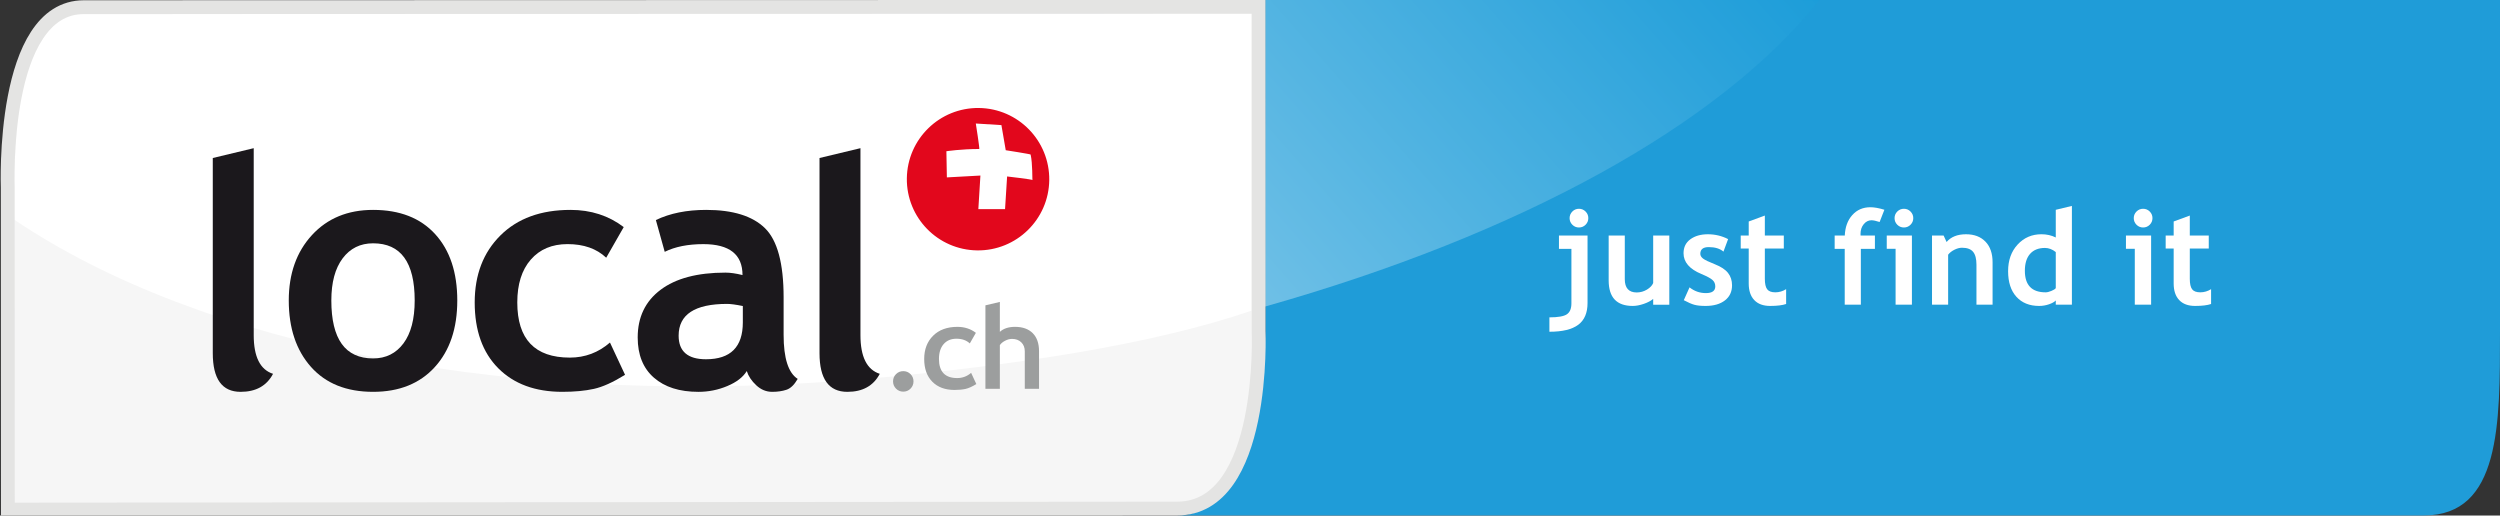 <?xml version="1.0" encoding="utf-8"?>
<!-- Generator: Adobe Illustrator 16.0.0, SVG Export Plug-In . SVG Version: 6.00 Build 0)  -->
<!DOCTYPE svg PUBLIC "-//W3C//DTD SVG 1.1//EN" "http://www.w3.org/Graphics/SVG/1.1/DTD/svg11.dtd">
<svg version="1.1" id="Layer_1" xmlns="http://www.w3.org/2000/svg" xmlns:xlink="http://www.w3.org/1999/xlink" x="0px" y="0px"
	 width="378.43px" height="78.04px" viewBox="0 0 378.43 78.04" enable-background="new 0 0 378.43 78.04" xml:space="preserve">
<rect x="0" y="0" width="378.43" height="78.04" fill="#333333" stroke="none"/>
<g id="Logo_base">
	<path fill="#F6F6F6" d="M1.191,77.133l177-0.152c13.489,0,12.325-26.906,12.325-26.906V1.033L12.706,1.084
		c-12.613,0-11.534,27.314-11.534,27.314L1.191,77.133z"/>
	<path fill="#1F9CD8" d="M378.43,50.174V-0.007h-186.9v50.181c0,0,0.039,27.85-13.425,27.85h188.814
		C378.529,78.023,378.43,64.146,378.43,50.174"/>
	<path fill="#FFFFFF" d="M189.461,2.057c0,0-174.885,0.077-177.648,0.078c-2.764,0-8.792,3.826-9.5,20.552
		c-0.278,6.562-0.125,10.587-0.125,10.587c27.954,18.859,75.48,29.06,131.154,23.873c19.865-1.85,40.787-4.885,56.118-10.123
		L189.461,2.057z"/>
	<path fill="#E2071C" d="M158.828,27.266c-0.078,5.95-4.965,10.714-10.916,10.637c-5.953-0.076-10.717-4.96-10.641-10.913
		c0.078-5.954,4.962-10.718,10.916-10.643C154.137,16.425,158.901,21.311,158.828,27.266"/>
	<path fill="#FFFFFF" d="M147.71,18.696l3.876,0.241l0.655,3.802c0,0,3.766,0.586,3.766,0.655c0.312,1.348,0.243,3.904,0.277,3.869
		c0.104-0.104-3.836-0.553-3.836-0.553l-0.311,4.942h-4.042l0.312-5.08l-5.078,0.28l-0.072-3.96c0,0,2.242-0.34,4.977-0.34
		C148.32,22.553,147.71,18.696,147.71,18.696"/>
	<path fill="#1B181C" d="M124.052,53.463c0,3.9,1.404,5.85,4.214,5.85c2.314,0,3.949-0.908,4.908-2.727
		c-1.95-0.629-2.925-2.578-2.925-5.85V22.43l-6.197,1.487V53.463z"/>
	<path fill="#1B181C" d="M112.444,48.803c0,3.719-1.859,5.578-5.577,5.578c-2.76,0-4.141-1.191-4.141-3.57
		c0-3.207,2.447-4.809,7.338-4.809c0.529,0,1.323,0.105,2.38,0.322V48.803z M118.617,50.686V45.01c0-5.14-0.942-8.63-2.826-10.473
		c-1.884-1.843-4.851-2.765-8.9-2.765c-2.942,0-5.479,0.512-7.61,1.537l1.339,4.81c1.569-0.776,3.519-1.165,5.849-1.165
		c3.95,0,5.926,1.561,5.926,4.683c-0.992-0.248-1.851-0.371-2.578-0.371c-4.248,0-7.524,0.867-9.83,2.605
		c-2.305,1.734-3.458,4.139-3.458,7.213c0,2.627,0.818,4.656,2.454,6.084c1.637,1.432,3.884,2.145,6.743,2.145
		c1.521,0,2.979-0.293,4.376-0.881c1.396-0.586,2.375-1.342,2.937-2.268c0.248,0.777,0.727,1.498,1.438,2.158s1.512,0.99,2.404,0.99
		c0.81,0,1.53-0.104,2.158-0.311c0.627-0.205,1.197-0.754,1.709-1.646C119.328,56.445,118.617,54.223,118.617,50.686"/>
	<path fill="#1B181C" d="M86.358,31.772c-4.478,0-8.015,1.29-10.61,3.867c-2.594,2.579-3.891,5.958-3.891,10.14
		c0,4.246,1.185,7.564,3.556,9.953c2.371,2.387,5.607,3.58,9.706,3.58c1.834,0,3.424-0.148,4.772-0.445
		c1.347-0.297,2.92-1.008,4.723-2.131l-2.282-4.885c-1.751,1.521-3.776,2.281-6.074,2.281c-5.304,0-7.956-2.785-7.956-8.354
		c0-2.762,0.682-4.922,2.046-6.483c1.362-1.562,3.216-2.344,5.565-2.344c2.444,0,4.395,0.687,5.849,2.059l2.652-4.636
		C92.135,32.64,89.449,31.772,86.358,31.772"/>
	<path fill="#1B181C" d="M61.075,51.975c-1.133,1.521-2.665,2.281-4.599,2.281c-4.214,0-6.321-2.924-6.321-8.775
		c0-2.727,0.57-4.85,1.709-6.371c1.142-1.52,2.678-2.28,4.612-2.28c4.197,0,6.296,2.883,6.296,8.651
		C62.772,48.291,62.207,50.455,61.075,51.975 M65.872,35.441c-2.231-2.446-5.362-3.669-9.395-3.669c-3.834,0-6.921,1.273-9.26,3.817
		c-2.337,2.545-3.506,5.842-3.506,9.891c0,4.182,1.118,7.531,3.358,10.053c2.24,2.52,5.375,3.779,9.408,3.779
		c3.95,0,7.061-1.248,9.334-3.742c2.271-2.496,3.408-5.857,3.408-10.09C69.218,41.232,68.103,37.886,65.872,35.441"/>
	<path fill="#1B181C" d="M32.209,53.463c0,3.9,1.404,5.85,4.214,5.85c2.314,0,3.95-0.908,4.908-2.727
		c-1.95-0.629-2.925-2.578-2.925-5.85V22.43l-6.197,1.487V53.463z"/>
	<path fill="#9C9E9E" d="M157.281,58.855v-5.674c0-1.191-0.316-2.107-0.953-2.746c-0.636-0.639-1.531-0.959-2.682-0.959
		c-0.975,0-1.74,0.252-2.295,0.756v-4.529l-2.186,0.516v12.637h2.186v-6.611c0.154-0.246,0.412-0.465,0.771-0.656
		c0.362-0.193,0.721-0.289,1.076-0.289c0.573,0,1.037,0.172,1.393,0.516c0.355,0.346,0.533,0.801,0.533,1.367v5.674H157.281z"/>
	<path fill="#9C9E9E" d="M144.927,49.477c-1.553,0-2.779,0.447-3.68,1.342c-0.898,0.893-1.349,2.066-1.349,3.516
		c0,1.473,0.411,2.623,1.233,3.451c0.821,0.828,1.943,1.242,3.364,1.242c0.638,0,1.188-0.053,1.655-0.154
		c0.467-0.104,1.014-0.352,1.639-0.738L147,56.439c-0.609,0.527-1.311,0.789-2.107,0.789c-1.84,0-2.76-0.963-2.76-2.895
		c0-0.957,0.237-1.705,0.711-2.248c0.473-0.541,1.115-0.812,1.93-0.812c0.848,0,1.523,0.238,2.027,0.713l0.92-1.605
		C146.929,49.777,145.998,49.477,144.927,49.477"/>
	<path fill="#9C9E9E" d="M135.634,58.83c0.301,0.303,0.664,0.455,1.096,0.455c0.43,0,0.795-0.152,1.096-0.455
		s0.452-0.672,0.452-1.102s-0.151-0.795-0.452-1.096s-0.666-0.451-1.096-0.451c-0.432,0-0.795,0.15-1.096,0.451
		s-0.451,0.666-0.451,1.096S135.333,58.527,135.634,58.83"/>
	<path fill="none" stroke="#E4E4E3" stroke-width="2.089" d="M1.191,77.133l177-0.152c13.489,0,12.325-26.906,12.325-26.906V1.033
		L12.706,1.084c-12.613,0-11.534,27.314-11.534,27.314L1.191,77.133z"/>
	<linearGradient id="SVGID_1_" gradientUnits="userSpaceOnUse" x1="178.289" y1="49.147" x2="258.584" y2="-21.256">
		<stop  offset="0.003" style="stop-color:#FFFFFF"/>
		<stop  offset="0.419" style="stop-color:#98D4EE"/>
		<stop  offset="0.821" style="stop-color:#3BACDF"/>
		<stop  offset="1" style="stop-color:#169DD9"/>
	</linearGradient>
	<path opacity="0.4" fill="url(#SVGID_1_)" d="M275.42,0.006l-83.918-0.03l-0.027,46.434
		C230.066,35.496,260.295,18.941,275.42,0.006"/>
</g>
<g id="EN_Just_find_it_normal">
	<path fill="#FFFFFF" d="M234.537,50.217v-2.178c1.303,0,2.184-0.154,2.643-0.465c0.459-0.309,0.688-0.863,0.688-1.664v-8.243
		h-1.885v-2.012h4.326v10.215c0,1.496-0.471,2.596-1.41,3.295C237.957,49.867,236.504,50.217,234.537,50.217z M239.01,31.603
		c0.391,0,0.725,0.138,1.002,0.415c0.275,0.277,0.414,0.61,0.414,1.001s-0.139,0.724-0.414,1.001
		c-0.277,0.277-0.611,0.415-1.002,0.415s-0.725-0.138-1-0.415c-0.277-0.277-0.416-0.61-0.416-1.001s0.139-0.724,0.416-1.001
		C238.285,31.741,238.619,31.603,239.01,31.603z"/>
	<path fill="#FFFFFF" d="M250.246,46.125v-0.879c-0.346,0.293-0.82,0.543-1.426,0.752c-0.605,0.207-1.162,0.312-1.67,0.312
		c-2.43,0-3.643-1.289-3.643-3.867v-6.788h2.441v6.602c0,1.34,0.602,2.012,1.807,2.012c0.553,0,1.066-0.145,1.543-0.43
		c0.475-0.287,0.791-0.619,0.947-0.996v-7.188h2.441v10.469H250.246z"/>
	<path fill="#FFFFFF" d="M254.879,45.441l0.869-1.943c0.73,0.578,1.553,0.869,2.471,0.869c0.951,0,1.426-0.34,1.426-1.016
		c0-0.398-0.143-0.723-0.43-0.977c-0.285-0.254-0.842-0.555-1.67-0.898c-1.803-0.75-2.705-1.797-2.705-3.145
		c0-0.905,0.346-1.61,1.035-2.114c0.691-0.504,1.572-0.757,2.646-0.757c1.088,0,2.109,0.244,3.066,0.732l-0.703,1.895
		c-0.533-0.456-1.275-0.684-2.227-0.684c-0.852,0-1.279,0.338-1.279,1.016c0,0.267,0.141,0.508,0.42,0.723
		c0.281,0.215,0.879,0.503,1.797,0.864c0.918,0.361,1.58,0.799,1.982,1.314c0.404,0.514,0.605,1.135,0.605,1.865
		c0,0.969-0.359,1.732-1.078,2.289c-0.721,0.557-1.697,0.836-2.936,0.836c-0.695,0-1.254-0.057-1.674-0.172
		C256.076,46.025,255.537,45.793,254.879,45.441z"/>
	<path fill="#FFFFFF" d="M264.707,37.619h-1.211v-1.963h1.211v-2.129l2.441-0.898v3.027h2.871v1.963h-2.871v4.581
		c0,0.748,0.117,1.277,0.352,1.586c0.234,0.311,0.645,0.465,1.23,0.465s1.133-0.16,1.641-0.479v2.246
		c-0.566,0.195-1.373,0.293-2.422,0.293c-1.041,0-1.842-0.295-2.402-0.885c-0.559-0.588-0.84-1.428-0.84-2.514V37.619z"/>
	<path fill="#FFFFFF" d="M284.521,33.605c-0.533-0.176-0.943-0.264-1.23-0.264c-0.461,0-0.854,0.199-1.176,0.596
		s-0.484,0.885-0.484,1.465c0,0.084,0.004,0.169,0.01,0.254h2.168v2.012h-2.129v8.448h-2.441v-8.448h-1.523v-2.012h1.533
		c0.053-1.283,0.432-2.318,1.139-3.105c0.705-0.788,1.619-1.182,2.738-1.182c0.58,0,1.287,0.127,2.119,0.381L284.521,33.605z"/>
	<path fill="#FFFFFF" d="M286.939,46.115v-8.458h-1.338v-2.002h3.809v10.459H286.939z M288.199,31.603c0.391,0,0.725,0.138,1,0.415
		c0.277,0.277,0.416,0.61,0.416,1.001s-0.139,0.724-0.416,1.001c-0.275,0.277-0.609,0.415-1,0.415s-0.725-0.138-1.002-0.415
		c-0.275-0.277-0.414-0.61-0.414-1.001s0.139-0.724,0.414-1.001C287.475,31.741,287.809,31.603,288.199,31.603z"/>
	<path fill="#FFFFFF" d="M299.18,46.115V40.07c0-0.893-0.17-1.543-0.512-1.954s-0.9-0.615-1.676-0.615
		c-0.357,0-0.74,0.101-1.146,0.303c-0.408,0.202-0.725,0.453-0.953,0.752v7.559h-2.441V35.656h1.758l0.449,0.977
		c0.664-0.781,1.645-1.172,2.939-1.172c1.244,0,2.225,0.373,2.945,1.118c0.719,0.746,1.078,1.786,1.078,3.12v6.417H299.18z"/>
	<path fill="#FFFFFF" d="M311.186,46.115V45.48c-0.201,0.221-0.543,0.414-1.025,0.58c-0.48,0.166-0.979,0.25-1.494,0.25
		c-1.457,0-2.605-0.463-3.441-1.387c-0.838-0.926-1.256-2.215-1.256-3.867c0-1.654,0.48-3,1.441-4.039
		c0.959-1.039,2.162-1.558,3.607-1.558c0.795,0,1.518,0.163,2.168,0.488v-4.189l2.441-0.586v14.942H311.186z M311.186,38.156
		c-0.52-0.417-1.064-0.625-1.631-0.625c-0.977,0-1.729,0.298-2.256,0.894s-0.791,1.45-0.791,2.564c0,2.174,1.049,3.262,3.145,3.262
		c0.234,0,0.523-0.07,0.865-0.211c0.342-0.139,0.564-0.281,0.668-0.424V38.156z"/>
	<path fill="#FFFFFF" d="M323.148,46.115v-8.458h-1.338v-2.002h3.809v10.459H323.148z M324.408,31.603
		c0.391,0,0.725,0.138,1.002,0.415c0.275,0.277,0.414,0.61,0.414,1.001s-0.139,0.724-0.414,1.001
		c-0.277,0.277-0.611,0.415-1.002,0.415s-0.725-0.138-1-0.415c-0.277-0.277-0.416-0.61-0.416-1.001s0.139-0.724,0.416-1.001
		C323.684,31.741,324.018,31.603,324.408,31.603z"/>
	<path fill="#FFFFFF" d="M329.033,37.619h-1.211v-1.963h1.211v-2.129l2.441-0.898v3.027h2.871v1.963h-2.871v4.581
		c0,0.748,0.117,1.277,0.352,1.586c0.234,0.311,0.645,0.465,1.23,0.465s1.133-0.16,1.641-0.479v2.246
		c-0.566,0.195-1.375,0.293-2.422,0.293c-1.043,0-1.844-0.295-2.402-0.885c-0.561-0.588-0.84-1.428-0.84-2.514V37.619z"/>
</g>
<g>
</g>
<g>
</g>
<g>
</g>
<g>
</g>
<g>
</g>
<g>
</g>
</svg>
